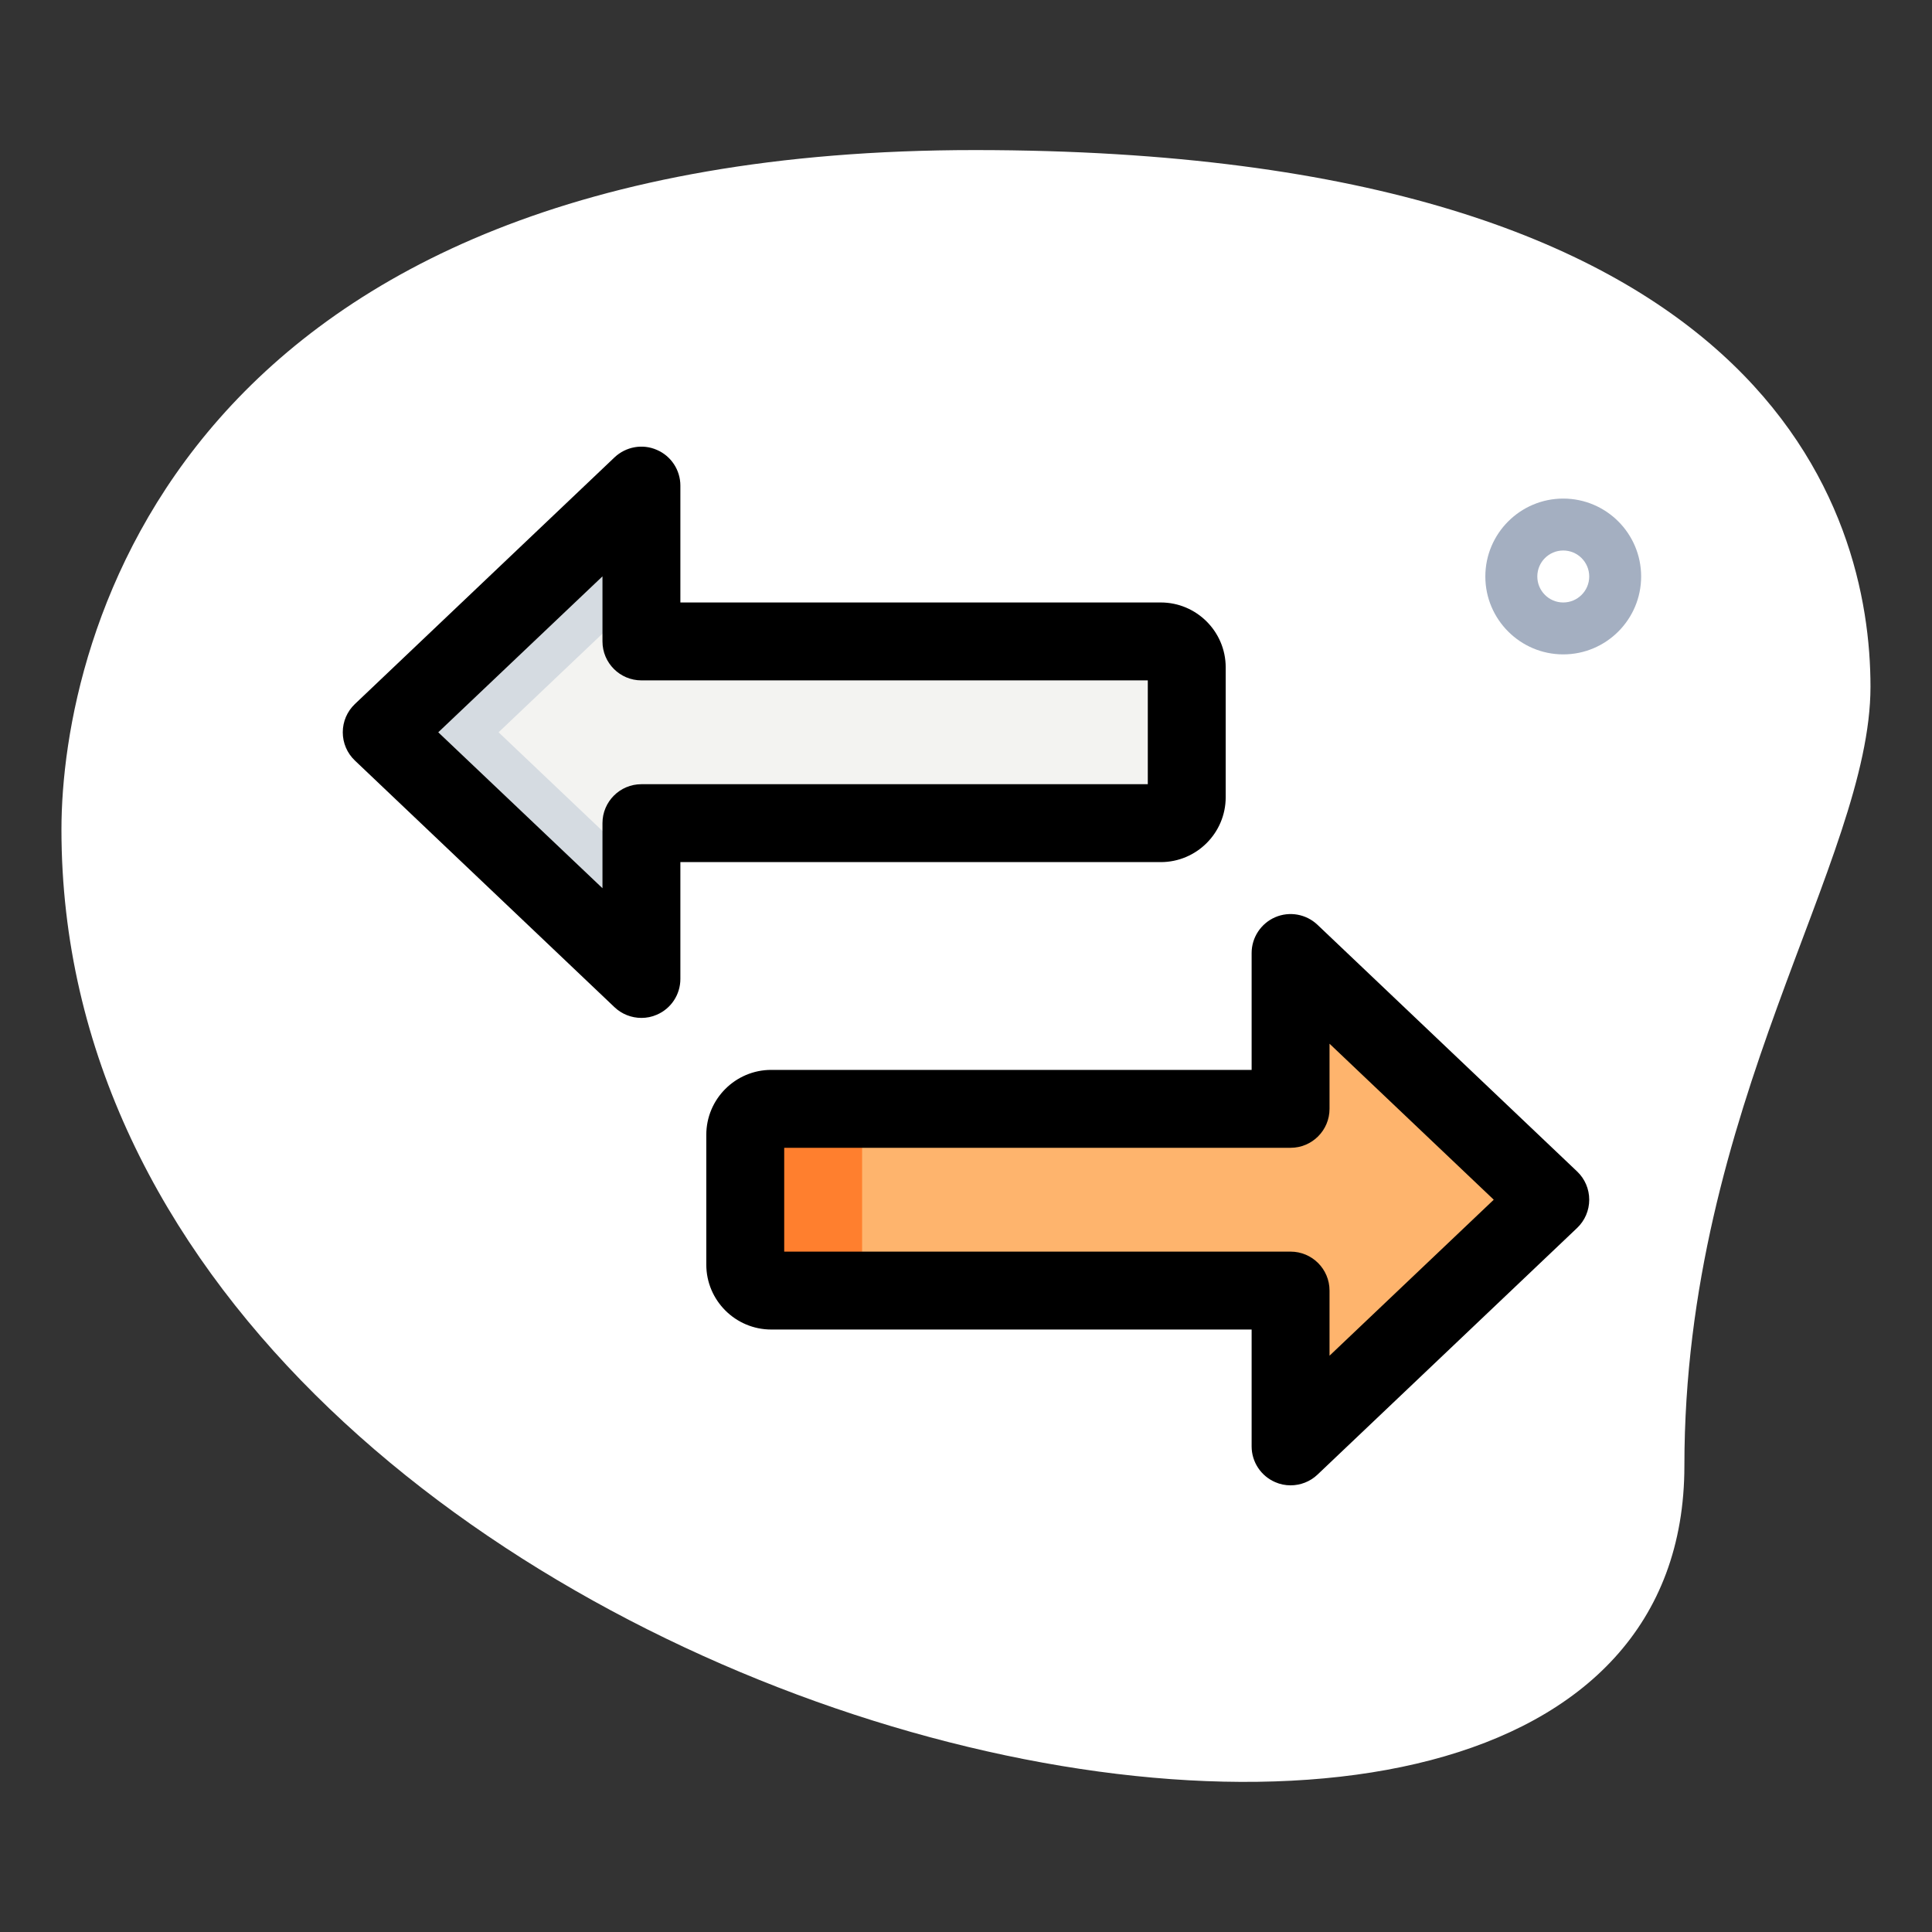 <svg width="64" height="64" viewBox="0 0 31 31" fill="none" xmlns="http://www.w3.org/2000/svg">
<rect x="0" y="0" width="31" height="31" fill="#333333" stroke="none"/>
<g clip-path="url(#clip0_737_29100)">
<path d="M27.027 23.519C27.027 17.755 30.013 13.797 30.013 11.019C30.013 8.242 28.417 2.408 15.639 2.408C2.862 2.408 0.986 10.256 0.986 13.311C0.986 27.617 27.027 33.727 27.027 23.519Z" fill="white"/>
<path d="M25.083 10.5C24.394 10.5 23.833 9.939 23.833 9.25C23.833 8.561 24.394 8 25.083 8C25.773 8 26.333 8.561 26.333 9.25C26.333 9.939 25.773 10.5 25.083 10.5ZM25.083 8.833C24.853 8.833 24.667 9.02 24.667 9.25C24.667 9.48 24.853 9.667 25.083 9.667C25.313 9.667 25.5 9.48 25.5 9.25C25.5 9.02 25.313 8.833 25.083 8.833Z" fill="#A4AFC1"/>
<path d="M10.292 15.708L6.125 11.75L10.292 7.792V10.292H18.625C18.855 10.292 19.042 10.478 19.042 10.708V12.792C19.042 13.022 18.855 13.208 18.625 13.208H10.292V15.708Z" fill="#F3F3F1"/>
<path d="M20.708 15.292L24.875 19.25L20.708 23.208V20.708H12.375C12.145 20.708 11.958 20.522 11.958 20.292V18.208C11.958 17.978 12.145 17.792 12.375 17.792H20.708V15.292Z" fill="#FEB46D"/>
<path d="M13.833 20.292V18.208C13.833 17.978 14.02 17.792 14.25 17.792H12.375C12.145 17.792 11.958 17.978 11.958 18.208V20.292C11.958 20.522 12.145 20.708 12.375 20.708H14.25C14.02 20.708 13.833 20.522 13.833 20.292Z" fill="#FF7F2E"/>
<path d="M8 11.75L10.292 9.573V7.792L6.125 11.75L10.292 15.708V13.927L8 11.75Z" fill="#D5DBE1"/>
<path d="M10.292 16.333C10.135 16.333 9.979 16.274 9.861 16.162L5.694 12.203C5.57 12.085 5.5 11.922 5.5 11.75C5.5 11.578 5.57 11.415 5.694 11.297L9.861 7.338C10.043 7.167 10.309 7.118 10.538 7.218C10.768 7.316 10.917 7.542 10.917 7.792V9.667H18.625C19.199 9.667 19.667 10.134 19.667 10.708V12.792C19.667 13.366 19.199 13.833 18.625 13.833H10.917V15.708C10.917 15.958 10.768 16.184 10.538 16.282C10.459 16.317 10.375 16.333 10.292 16.333ZM7.032 11.75L9.667 14.252V13.208C9.667 12.863 9.947 12.583 10.292 12.583H18.417V10.917H10.292C9.947 10.917 9.667 10.637 9.667 10.292V9.248L7.032 11.75Z" fill="black"/>
<path d="M20.708 23.833C20.625 23.833 20.541 23.817 20.462 23.782C20.233 23.684 20.083 23.458 20.083 23.208V21.333H12.375C11.801 21.333 11.333 20.866 11.333 20.292V18.208C11.333 17.634 11.801 17.167 12.375 17.167H20.083V15.292C20.083 15.042 20.233 14.816 20.462 14.717C20.691 14.619 20.957 14.666 21.139 14.838L25.306 18.797C25.43 18.915 25.5 19.078 25.5 19.25C25.5 19.422 25.43 19.585 25.306 19.703L21.139 23.662C21.021 23.774 20.865 23.833 20.708 23.833ZM12.583 20.083H20.708C21.053 20.083 21.333 20.363 21.333 20.708V21.753L23.968 19.25L21.333 16.747V17.792C21.333 18.137 21.053 18.417 20.708 18.417H12.583V20.083Z" fill="black"/>
</g>
<defs>
<clipPath id="clip0_737_29100">
<rect width="30" height="30" fill="white" transform="translate(0.5 0.5)"/>
</clipPath>
</defs>
</svg>
